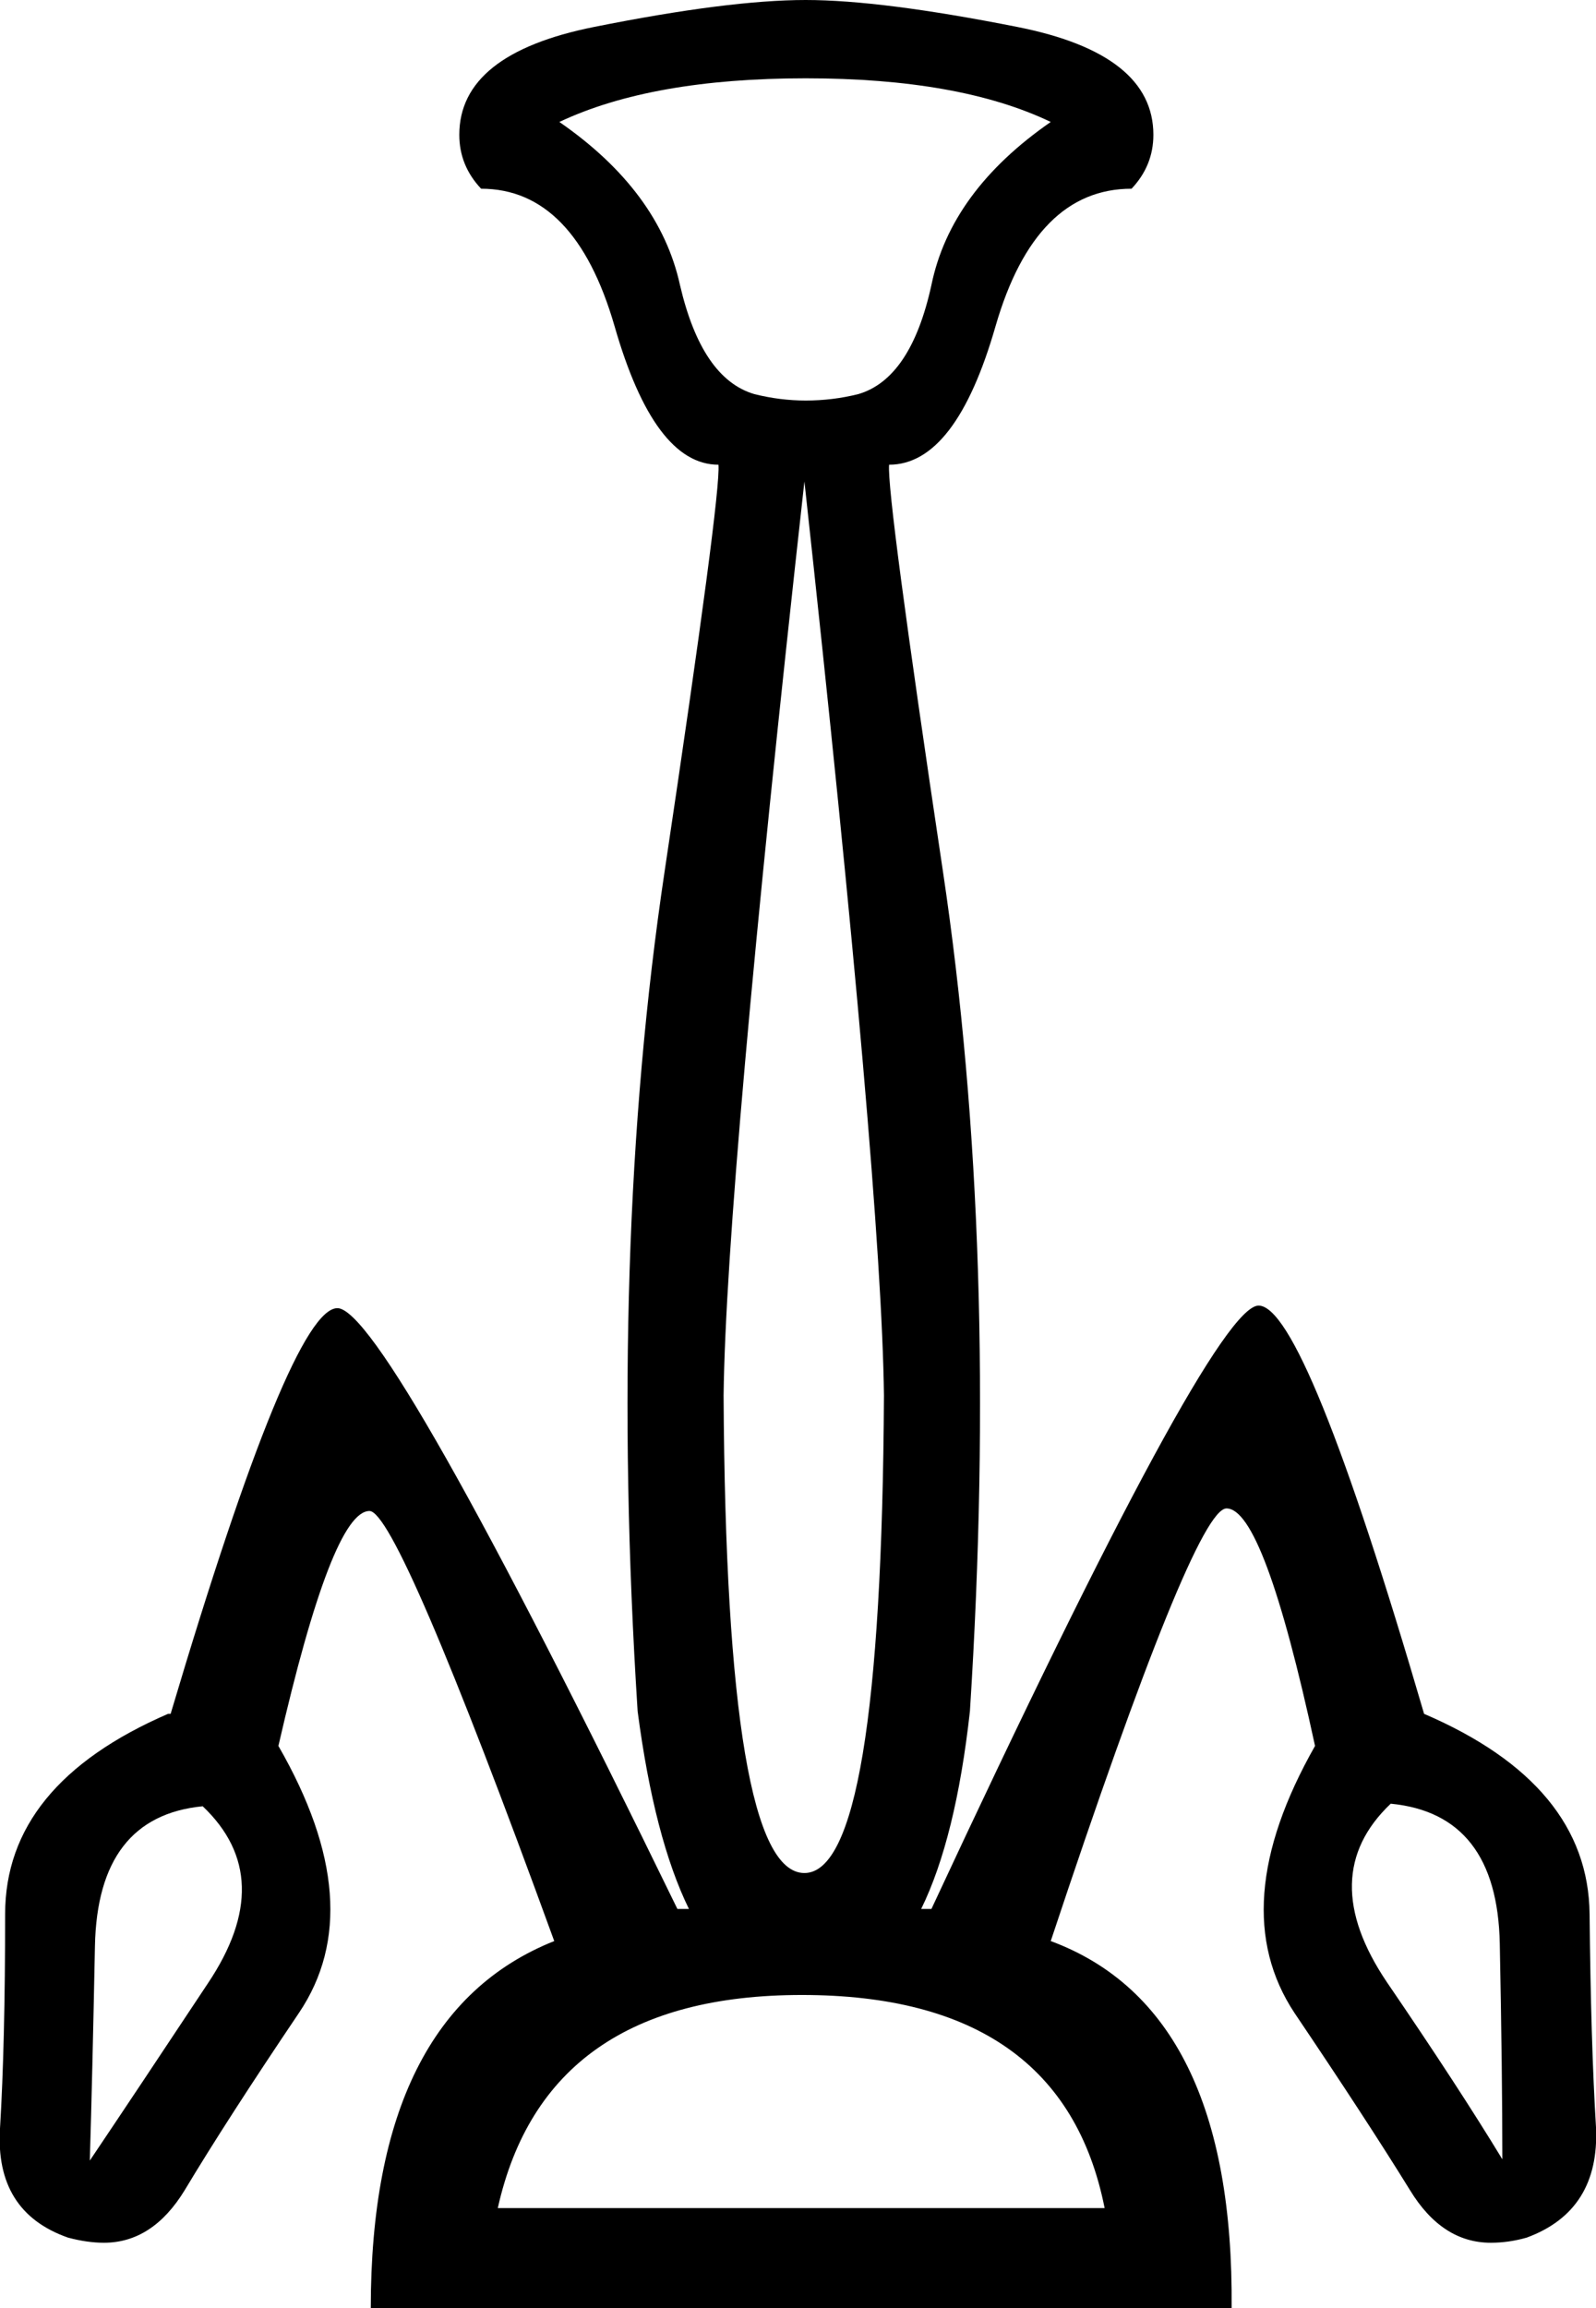 <?xml version='1.0' encoding ='UTF-8' standalone='no'?>
<svg width='12.44' height='17.98' xmlns='http://www.w3.org/2000/svg' xmlns:xlink='http://www.w3.org/1999/xlink'  version='1.1' >
<path style='fill:black; stroke:none' d=' M 6.28 0.61  Q 7.48 0.61 8.19 0.95  Q 7.41 1.49 7.26 2.22  Q 7.1 2.95 6.69 3.07  Q 6.49 3.12 6.28 3.12  Q 6.08 3.12 5.88 3.07  Q 5.47 2.95 5.3 2.22  Q 5.14 1.49 4.36 0.95  Q 5.08 0.61 6.28 0.61  Z  M 6.27 3.75  Q 6.87 9.24 6.89 10.87  Q 6.87 14.59 6.27 14.59  Q 5.66 14.59 5.64 10.87  Q 5.66 9.24 6.27 3.75  Z  M 10.84 14.05  Q 11.67 14.13 11.69 15.14  Q 11.71 16.15 11.71 16.82  Q 11.37 16.26 10.81 15.44  Q 10.25 14.61 10.84 14.05  Z  M 1.58 14.07  Q 2.17 14.63 1.62 15.45  Q 1.07 16.28 0.7 16.83  Q 0.72 16.17 0.74 15.16  Q 0.76 14.15 1.58 14.07  Z  M 6.25 15.54  Q 8.28 15.54 8.61 17.2  L 3.88 17.2  Q 4.25 15.54 6.25 15.54  Z  M 6.28 0  Q 5.68 0 4.63 0.21  Q 3.58 0.42 3.58 1.05  Q 3.58 1.29 3.75 1.47  Q 4.48 1.47 4.79 2.54  Q 5.1 3.62 5.6 3.62  Q 5.62 3.85 5.18 6.79  Q 4.74 9.73 4.97 13.33  Q 5.1 14.32 5.37 14.87  L 5.28 14.87  Q 3 10.19 2.63 10.19  Q 2.63 10.19 2.63 10.19  Q 2.27 10.19 1.33 13.35  L 1.31 13.35  Q 0.04 13.9 0.04 14.91  Q 0.04 15.92 0 16.58  Q -0.04 17.23 0.53 17.43  Q 0.68 17.47 0.81 17.47  Q 1.19 17.47 1.44 17.06  Q 1.77 16.51 2.33 15.68  Q 2.89 14.85 2.17 13.6  Q 2.59 11.77 2.88 11.77  Q 3.1 11.77 4.32 15.12  Q 2.89 15.69 2.89 17.98  L 9.6 17.98  Q 9.62 15.65 8.19 15.12  Q 9.31 11.75 9.56 11.75  Q 9.85 11.75 10.25 13.6  Q 9.54 14.85 10.09 15.68  Q 10.65 16.51 10.99 17.06  Q 11.24 17.47 11.62 17.47  Q 11.76 17.47 11.9 17.43  Q 12.47 17.22 12.44 16.57  Q 12.4 15.92 12.39 14.91  Q 12.38 13.9 11.1 13.35  Q 10.17 10.17 9.81 10.17  Q 9.45 10.17 7.26 14.87  L 7.18 14.87  Q 7.45 14.32 7.56 13.33  Q 7.79 9.73 7.35 6.79  Q 6.91 3.85 6.93 3.62  Q 7.45 3.62 7.76 2.54  Q 8.07 1.47 8.82 1.47  Q 8.99 1.29 8.99 1.05  Q 8.99 0.42 7.93 0.21  Q 6.87 0 6.28 0  Z '/></svg>
